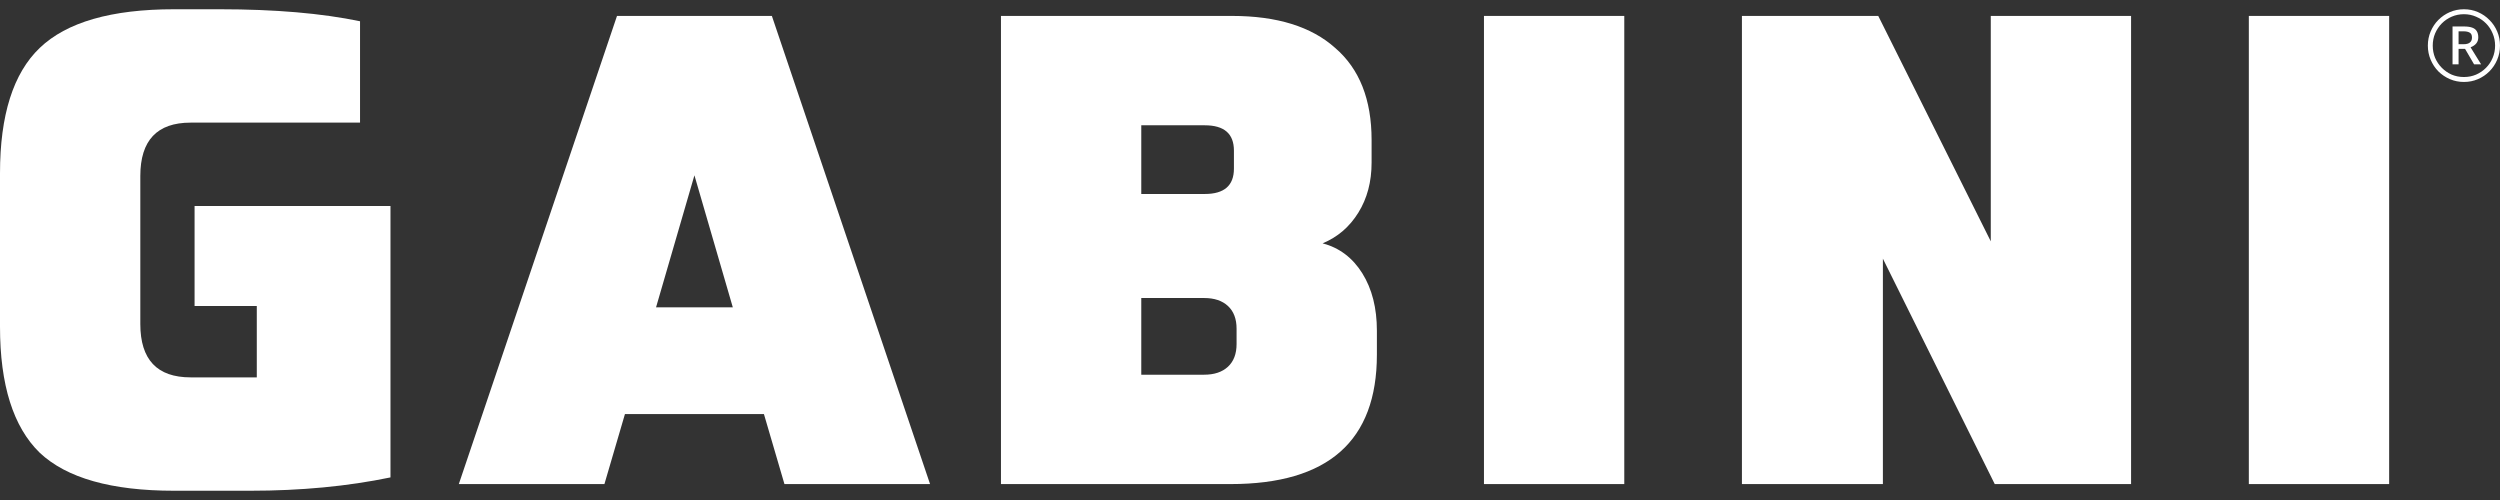 <svg width="135" height="27" viewBox="0 0 135 27" fill="none" xmlns="http://www.w3.org/2000/svg">
<rect x="0" y="0" width="135" height="27" fill="#333333" stroke="none"/>
<path d="M10.507 16.525V11.123H21.086V25.78C18.775 26.26 16.25 26.5 13.509 26.5H9.399C6.016 26.5 3.598 25.816 2.144 24.447C0.715 23.055 0 20.786 0 17.641V9.359C0 6.214 0.715 3.957 2.144 2.589C3.598 1.196 6.016 0.5 9.399 0.5H11.866C14.844 0.5 17.369 0.716 19.442 1.148V6.622H10.293C8.482 6.622 7.577 7.582 7.577 9.503V17.497C7.577 19.418 8.482 20.378 10.293 20.378H13.867V16.525H10.507Z" fill="white"/>
<path d="M42.36 26.14L41.252 22.359H33.747L32.639 26.14H24.776L33.318 0.86H41.681L50.223 26.14H42.36ZM37.499 9.467L35.426 16.597H39.572L37.499 9.467Z" fill="white"/>
<path d="M61.629 10.475H65.06C66.108 10.475 66.632 10.019 66.632 9.107V8.134C66.632 7.222 66.108 6.766 65.06 6.766H61.629V10.475ZM74.066 7.558V8.783C74.066 9.815 73.828 10.715 73.351 11.483C72.875 12.252 72.231 12.804 71.421 13.14C72.327 13.38 73.042 13.92 73.566 14.76C74.09 15.601 74.352 16.633 74.352 17.857V19.154C74.352 23.811 71.719 26.14 66.454 26.14H54.052V0.86H66.525C68.955 0.86 70.814 1.436 72.1 2.589C73.411 3.717 74.066 5.373 74.066 7.558ZM61.629 20.234H65.024C65.572 20.234 66.001 20.09 66.311 19.802C66.62 19.514 66.775 19.106 66.775 18.578V17.749C66.775 17.221 66.62 16.813 66.311 16.525C66.001 16.237 65.572 16.093 65.024 16.093H61.629V20.234Z" fill="white"/>
<path d="M87.711 26.14H80.134V0.86H87.711V26.14Z" fill="white"/>
<path d="M107.502 0.86H115.078V26.14H107.716L101.676 13.968V26.14H94.064V0.86H101.426L107.502 13.032V0.86Z" fill="white"/>
<path d="M129.014 26.14H121.437V0.86H129.014V26.14Z" fill="white"/>
<path d="M132.437 3.473V1.429H133.042C133.231 1.429 133.383 1.45 133.496 1.491C133.613 1.532 133.696 1.597 133.747 1.686C133.8 1.772 133.827 1.883 133.827 2.02C133.827 2.144 133.793 2.25 133.723 2.339C133.654 2.428 133.55 2.5 133.411 2.554L133.979 3.473H133.6L133.113 2.639H132.763V3.473H132.437ZM132.763 2.387H133.042C133.19 2.387 133.301 2.357 133.373 2.296C133.449 2.236 133.487 2.147 133.487 2.029C133.487 1.896 133.446 1.807 133.364 1.763C133.285 1.715 133.172 1.691 133.023 1.691H132.763V2.387ZM133.052 4.426C132.784 4.426 132.532 4.375 132.295 4.274C132.059 4.172 131.851 4.032 131.671 3.854C131.494 3.673 131.356 3.464 131.255 3.225C131.154 2.987 131.104 2.733 131.104 2.463C131.104 2.19 131.154 1.936 131.255 1.701C131.356 1.462 131.494 1.254 131.671 1.077C131.851 0.895 132.059 0.754 132.295 0.652C132.532 0.551 132.784 0.5 133.052 0.5C133.323 0.5 133.575 0.551 133.808 0.652C134.045 0.754 134.251 0.895 134.428 1.077C134.608 1.254 134.748 1.462 134.849 1.701C134.95 1.936 135 2.19 135 2.463C135 2.733 134.95 2.987 134.849 3.225C134.748 3.464 134.608 3.673 134.428 3.854C134.251 4.032 134.045 4.172 133.808 4.274C133.575 4.375 133.323 4.426 133.052 4.426ZM133.052 4.159C133.285 4.159 133.503 4.116 133.704 4.031C133.909 3.942 134.089 3.819 134.243 3.664C134.398 3.508 134.518 3.329 134.603 3.125C134.691 2.919 134.735 2.698 134.735 2.463C134.735 2.228 134.691 2.009 134.603 1.806C134.518 1.599 134.398 1.418 134.243 1.262C134.089 1.107 133.909 0.986 133.704 0.9C133.503 0.811 133.285 0.767 133.052 0.767C132.818 0.767 132.599 0.811 132.394 0.9C132.193 0.986 132.015 1.107 131.86 1.262C131.706 1.418 131.584 1.599 131.496 1.806C131.411 2.009 131.368 2.228 131.368 2.463C131.368 2.698 131.411 2.919 131.496 3.125C131.584 3.329 131.706 3.508 131.86 3.664C132.015 3.819 132.193 3.942 132.394 4.031C132.599 4.116 132.818 4.159 133.052 4.159Z" fill="white"/>
</svg>
